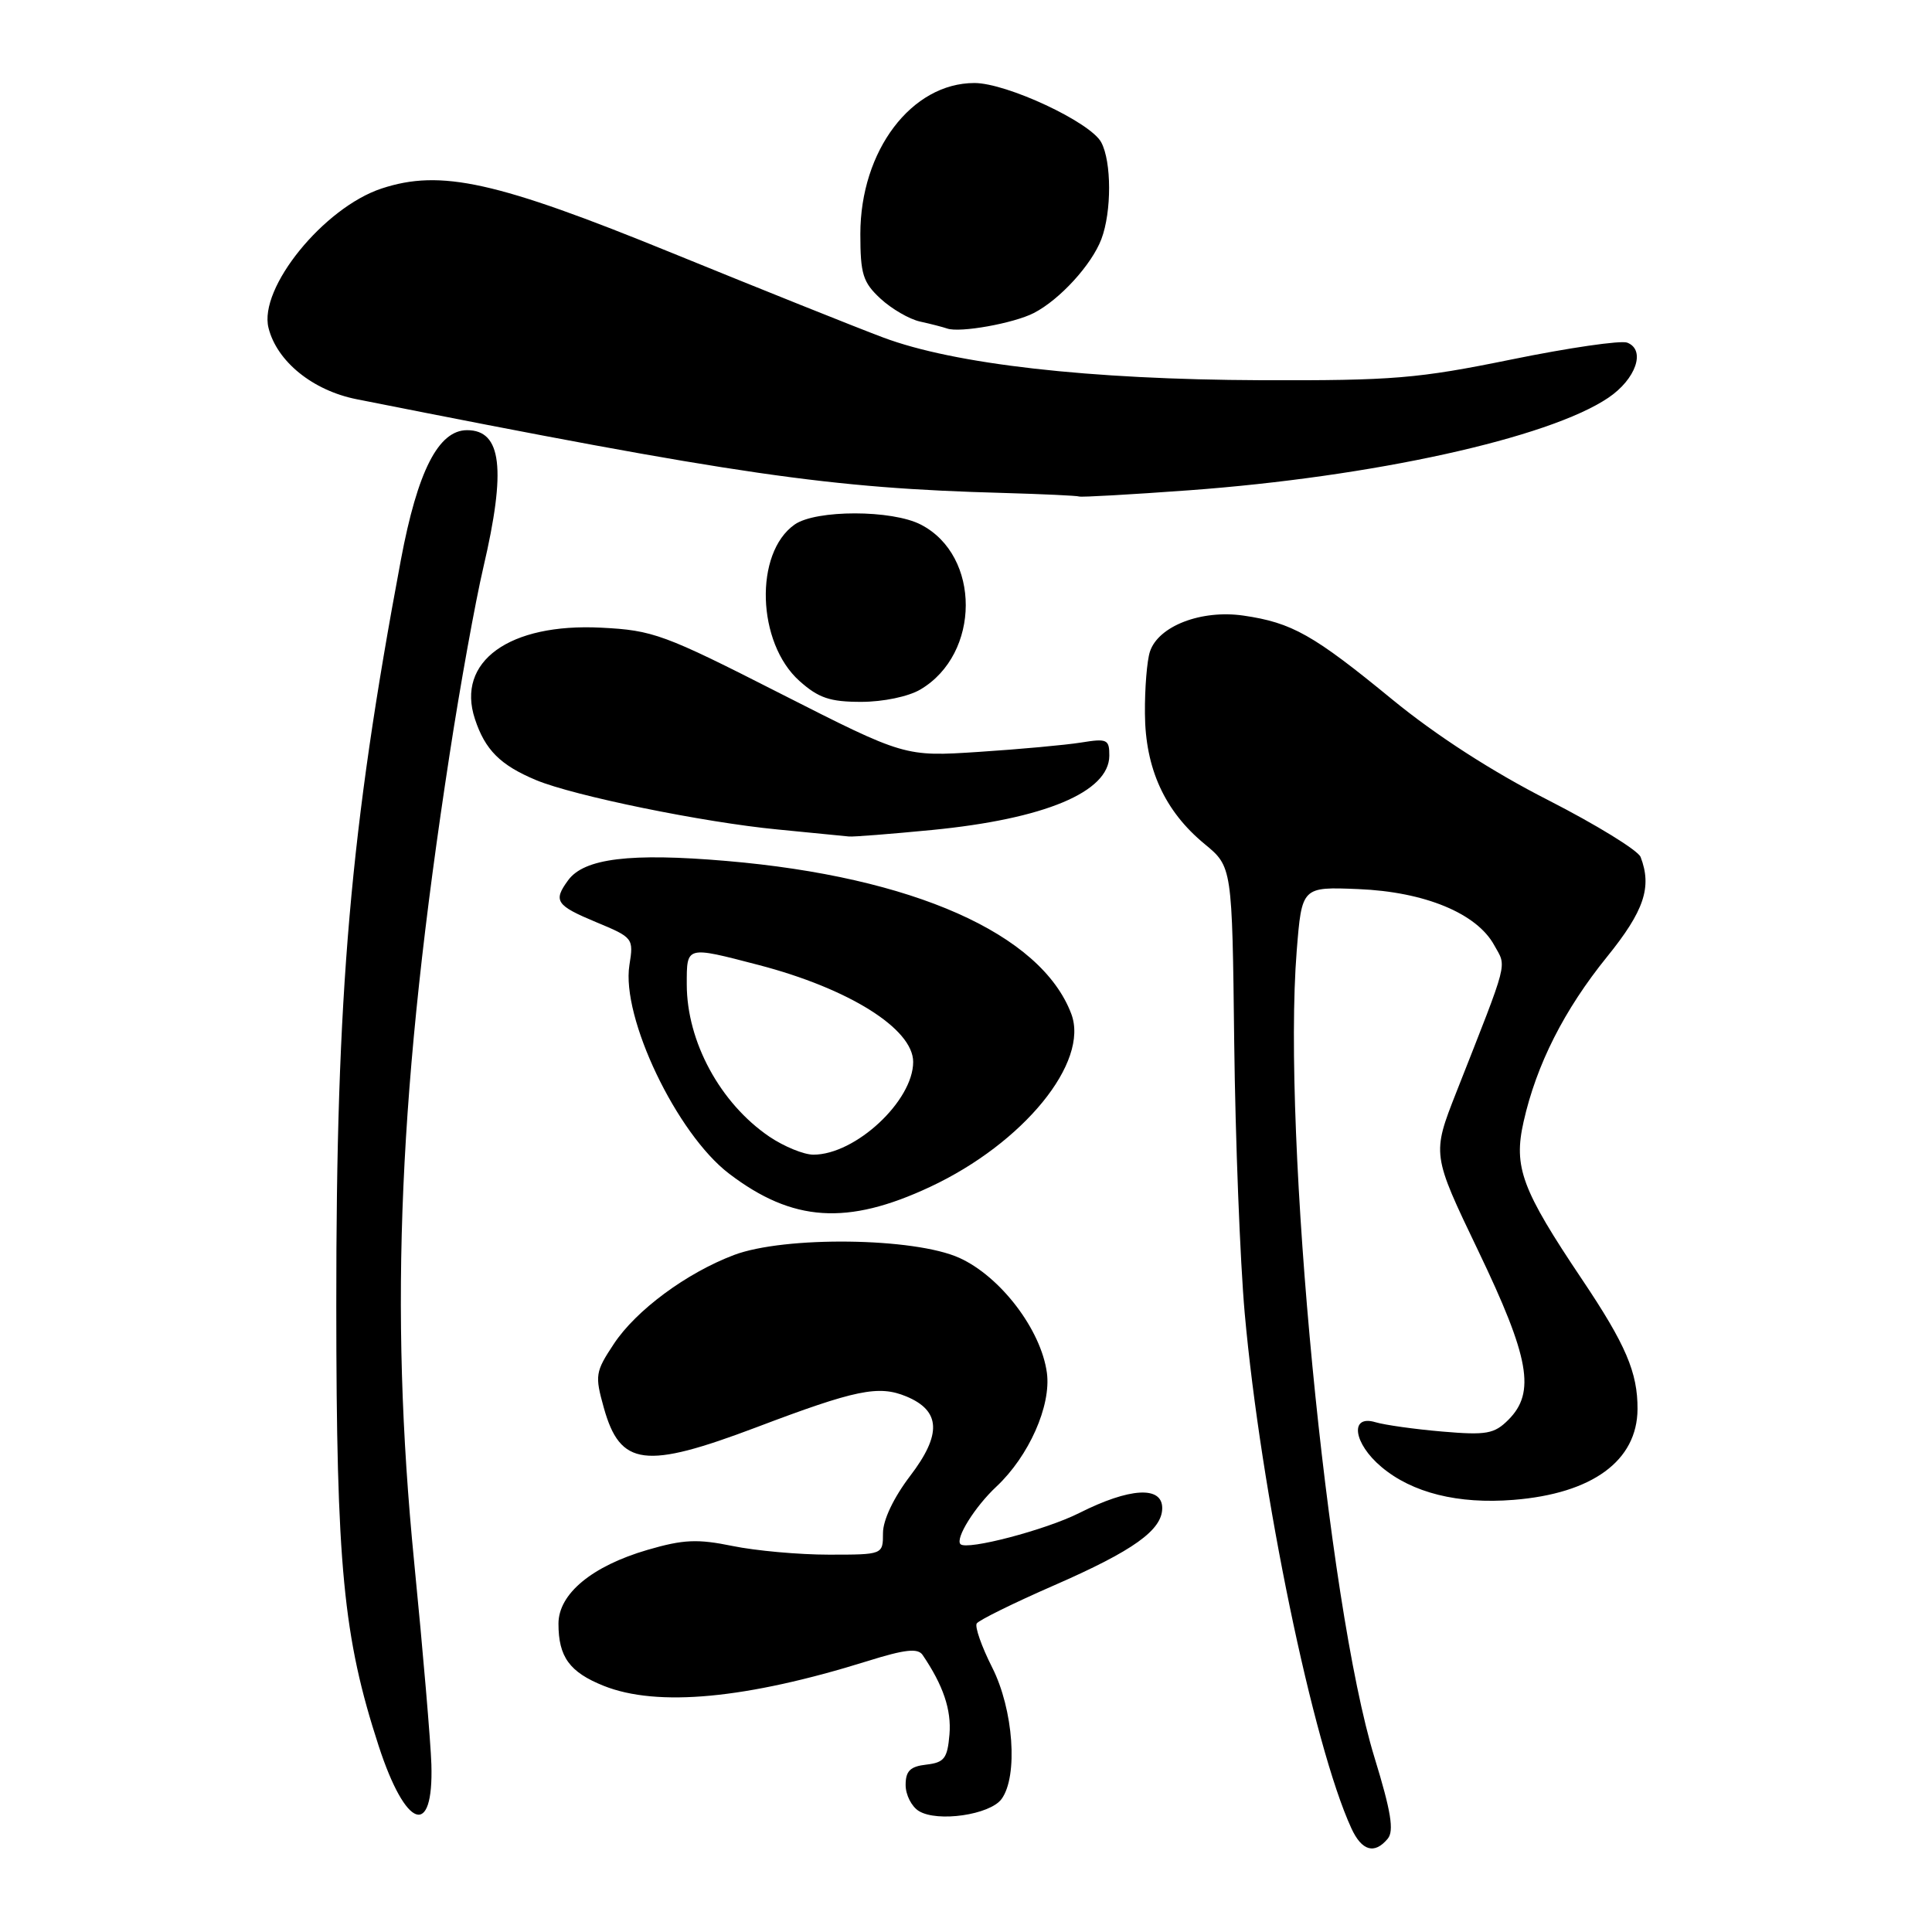 <?xml version="1.0" encoding="UTF-8" standalone="no"?>
<!DOCTYPE svg PUBLIC "-//W3C//DTD SVG 1.1//EN" "http://www.w3.org/Graphics/SVG/1.1/DTD/svg11.dtd" >
<svg xmlns="http://www.w3.org/2000/svg" xmlns:xlink="http://www.w3.org/1999/xlink" version="1.1" viewBox="0 0 256 256">
 <g >
 <path fill="currentColor"
d=" M 183.88 243.64 C 184.74 242.61 184.32 240.02 182.13 232.89 C 175.86 212.48 169.88 150.45 171.82 126.00 C 172.50 117.50 172.50 117.50 180.00 117.81 C 188.78 118.17 195.68 121.02 197.99 125.24 C 199.65 128.25 200.02 126.81 192.97 144.73 C 189.74 152.95 189.74 152.95 195.87 165.73 C 202.67 179.90 203.50 184.50 199.87 188.13 C 198.00 190.00 196.97 190.19 191.12 189.69 C 187.48 189.38 183.49 188.82 182.25 188.45 C 178.80 187.41 179.32 191.25 183.05 194.38 C 187.12 197.81 193.20 199.33 200.55 198.74 C 210.99 197.91 216.94 193.56 216.98 186.72 C 217.01 181.87 215.42 178.16 209.65 169.56 C 201.63 157.61 200.53 154.66 201.88 148.65 C 203.58 141.07 207.26 133.80 212.95 126.77 C 217.86 120.70 218.92 117.55 217.39 113.56 C 217.05 112.68 211.53 109.29 205.14 106.02 C 197.71 102.24 190.24 97.41 184.50 92.70 C 174.02 84.10 171.20 82.51 164.77 81.57 C 159.18 80.76 153.48 82.95 152.37 86.35 C 151.98 87.53 151.68 91.22 151.71 94.54 C 151.75 101.84 154.33 107.48 159.61 111.83 C 163.27 114.85 163.27 114.85 163.54 138.18 C 163.69 151.00 164.32 167.12 164.93 174.00 C 167.06 197.71 174.00 231.25 179.06 242.25 C 180.44 245.26 182.13 245.75 183.88 243.64 Z  M 57.16 233.79 C 57.07 230.88 56.05 218.82 54.88 207.00 C 51.55 173.20 52.84 143.75 59.57 100.00 C 60.96 90.92 62.98 79.75 64.05 75.17 C 67.09 62.16 66.48 57.00 61.89 57.00 C 58.09 57.00 55.33 62.42 53.12 74.18 C 46.40 110.01 44.54 131.48 44.56 173.00 C 44.57 207.50 45.48 216.93 50.18 231.36 C 53.77 242.36 57.46 243.64 57.16 233.79 Z  M 132.71 238.38 C 134.93 235.35 134.29 226.51 131.46 220.93 C 130.07 218.18 129.15 215.56 129.42 215.12 C 129.70 214.68 134.33 212.40 139.71 210.05 C 150.19 205.47 154.00 202.74 154.00 199.83 C 154.00 196.86 149.68 197.12 143.01 200.48 C 138.57 202.72 128.12 205.46 127.27 204.61 C 126.54 203.87 129.18 199.64 132.03 196.98 C 136.33 192.95 139.30 186.27 138.72 181.91 C 137.95 176.21 132.59 169.16 127.13 166.68 C 121.17 163.97 103.94 163.76 97.24 166.30 C 90.94 168.69 84.28 173.62 81.34 178.07 C 78.88 181.78 78.81 182.25 80.01 186.54 C 82.18 194.30 85.45 194.71 100.24 189.12 C 113.41 184.13 116.42 183.52 120.08 185.03 C 124.66 186.93 124.81 190.06 120.59 195.58 C 118.41 198.45 117.00 201.41 117.00 203.14 C 117.00 206.00 117.00 206.00 109.81 206.00 C 105.86 206.00 100.12 205.48 97.06 204.85 C 92.42 203.90 90.56 203.98 85.82 205.36 C 78.44 207.51 74.00 211.19 74.00 215.15 C 74.00 219.55 75.47 221.57 79.99 223.38 C 87.09 226.22 98.91 225.11 114.96 220.10 C 119.91 218.55 121.62 218.36 122.25 219.29 C 124.98 223.31 126.08 226.56 125.81 229.81 C 125.54 233.00 125.13 233.54 122.75 233.82 C 120.61 234.06 120.00 234.66 120.00 236.52 C 120.00 237.83 120.79 239.38 121.75 239.97 C 124.22 241.49 131.18 240.47 132.71 238.38 Z  M 123.24 157.27 C 135.62 151.48 144.37 140.75 141.95 134.34 C 137.94 123.72 120.97 116.19 96.25 114.08 C 83.53 112.99 77.40 113.73 75.28 116.64 C 73.27 119.38 73.67 119.97 78.99 122.19 C 83.90 124.23 83.97 124.32 83.40 127.88 C 82.30 134.80 89.66 150.22 96.60 155.51 C 105.02 161.93 112.26 162.41 123.24 157.27 Z  M 123.47 109.98 C 138.43 108.52 146.96 104.95 146.99 100.14 C 147.00 97.97 146.70 97.83 143.25 98.39 C 141.19 98.72 135.09 99.28 129.69 99.63 C 119.89 100.27 119.89 100.27 103.43 91.91 C 87.95 84.03 86.55 83.52 79.65 83.17 C 67.47 82.55 60.41 87.66 62.93 95.27 C 64.28 99.38 66.30 101.39 71.04 103.37 C 76.06 105.46 93.22 108.97 103.04 109.91 C 107.69 110.36 111.95 110.78 112.50 110.84 C 113.05 110.90 117.99 110.51 123.47 109.98 Z  M 121.96 91.36 C 129.94 86.65 129.98 73.63 122.03 69.52 C 118.20 67.53 108.12 67.53 105.30 69.50 C 99.92 73.27 100.28 85.18 105.93 90.23 C 108.46 92.49 109.97 93.00 114.11 93.00 C 117.02 93.00 120.38 92.30 121.96 91.36 Z  M 157.50 64.97 C 181.91 63.18 205.15 58.06 213.09 52.72 C 216.78 50.24 218.11 46.36 215.61 45.40 C 214.77 45.08 207.87 46.08 200.29 47.63 C 187.83 50.17 184.62 50.44 167.00 50.38 C 144.35 50.29 126.46 48.27 117.00 44.71 C 113.42 43.37 100.83 38.32 89.00 33.50 C 65.79 24.03 58.40 22.39 50.56 24.98 C 42.90 27.51 34.25 38.17 35.58 43.45 C 36.69 47.90 41.45 51.75 47.26 52.90 C 97.84 62.94 109.88 64.69 133.00 65.32 C 138.22 65.47 142.72 65.68 143.00 65.79 C 143.28 65.90 149.80 65.53 157.50 64.97 Z  M 137.00 41.47 C 140.43 39.70 144.66 35.07 145.94 31.68 C 147.31 28.05 147.30 21.43 145.92 18.86 C 144.50 16.19 133.39 11.00 129.12 11.00 C 120.78 11.00 114.00 19.97 114.00 31.01 C 114.00 36.32 114.34 37.41 116.67 39.57 C 118.14 40.93 120.50 42.30 121.92 42.61 C 123.34 42.92 124.95 43.34 125.50 43.53 C 127.18 44.13 134.35 42.84 137.00 41.47 Z  M 101.94 150.61 C 95.43 146.18 91.00 138.02 91.00 130.43 C 91.00 125.31 90.86 125.35 100.50 127.86 C 112.48 130.98 121.00 136.32 121.00 140.71 C 121.00 145.88 113.35 153.00 107.78 153.00 C 106.51 153.00 103.88 151.92 101.94 150.61 Z "/>
</g>
</svg>